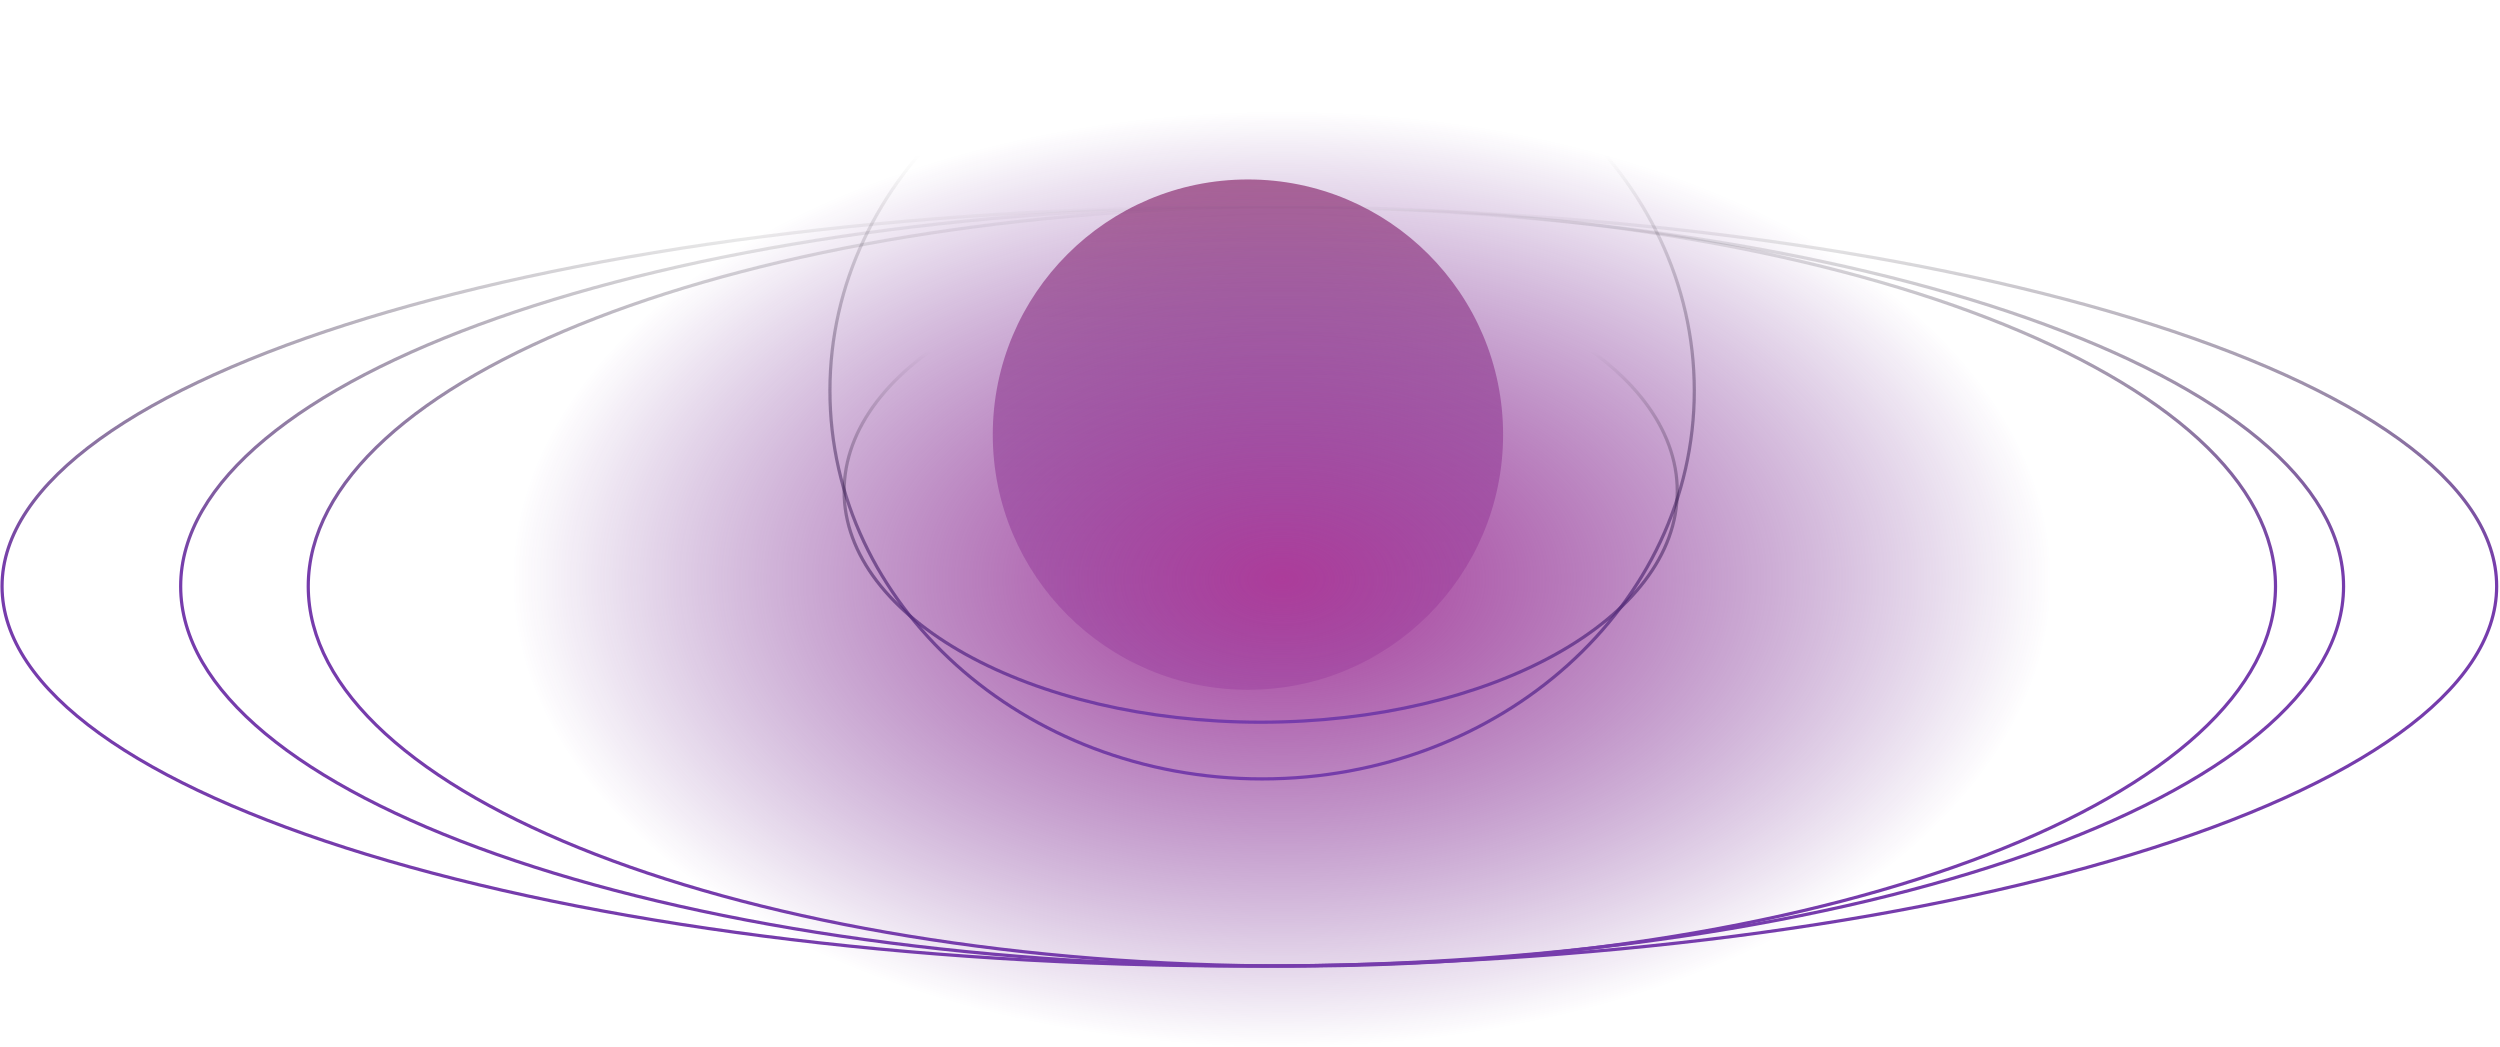 <svg width="776" height="325" viewBox="0 0 776 325" fill="none" xmlns="http://www.w3.org/2000/svg">
<circle cx="387.359" cy="134.908" r="79.204" fill="url(#paint0_linear_117_228)"/>
<ellipse cx="397.919" cy="179.79" rx="238.494" ry="145.208" fill="url(#paint1_radial_117_228)"/>
<path d="M774.961 181.991C774.961 198.095 764.27 213.534 744.704 227.659C725.149 241.775 696.821 254.508 661.771 265.21C591.677 286.612 494.813 299.857 387.798 299.857C280.784 299.857 183.92 286.612 113.826 265.21C78.776 254.508 50.448 241.775 30.893 227.659C11.327 213.534 0.636 198.095 0.636 181.991C0.636 165.886 11.327 150.447 30.893 136.322C50.448 122.206 78.776 109.473 113.826 98.771C183.92 77.369 280.784 64.124 387.798 64.124C494.813 64.124 591.677 77.369 661.771 98.771C696.821 109.473 725.149 122.206 744.704 136.322C764.27 150.447 774.961 165.886 774.961 181.991Z" stroke="url(#paint2_linear_117_228)"/>
<path d="M727.438 181.991C727.438 198.126 718.151 213.568 701.199 227.68C684.25 241.789 659.695 254.518 629.307 265.217C568.537 286.614 484.551 299.857 391.759 299.857C298.966 299.857 214.98 286.614 154.21 265.217C123.823 254.518 99.267 241.789 82.318 227.68C65.366 213.568 56.079 198.126 56.079 181.991C56.079 165.855 65.366 150.413 82.318 136.301C99.267 122.192 123.823 109.463 154.21 98.764C214.98 77.367 298.966 64.124 391.759 64.124C484.551 64.124 568.537 77.367 629.307 98.764C659.695 109.463 684.25 122.192 701.199 136.301C718.151 150.413 727.438 165.855 727.438 181.991Z" stroke="url(#paint3_linear_117_228)"/>
<path d="M706.317 181.991C706.317 198.146 697.86 213.591 682.447 227.695C667.033 241.8 644.702 254.525 617.064 265.222C561.793 286.615 485.403 299.857 400.999 299.857C316.596 299.857 240.205 286.615 184.934 265.222C157.297 254.525 134.965 241.8 119.552 227.695C104.139 213.591 95.682 198.146 95.682 181.991C95.682 165.836 104.139 150.39 119.552 136.286C134.965 122.181 157.297 109.456 184.934 98.759C240.205 77.366 316.596 64.124 400.999 64.124C485.403 64.124 561.793 77.366 617.064 98.759C644.702 109.456 667.033 122.181 682.447 136.286C697.86 150.39 706.317 165.836 706.317 181.991Z" stroke="url(#paint4_linear_117_228)"/>
<path d="M525.907 121.267C525.907 187.772 465.898 241.774 391.759 241.774C317.619 241.774 257.611 187.772 257.611 121.267C257.611 54.762 317.619 0.76 391.759 0.76C465.898 0.76 525.907 54.762 525.907 121.267Z" stroke="url(#paint5_linear_117_228)"/>
<path d="M520.626 152.509C520.626 172.173 506.283 190.08 482.863 203.1C459.46 216.11 427.095 224.173 391.319 224.173C355.542 224.173 323.177 216.11 299.774 203.1C276.354 190.08 262.011 172.173 262.011 152.509C262.011 132.845 276.354 114.938 299.774 101.918C323.177 88.908 355.542 80.845 391.319 80.845C427.095 80.845 459.46 88.908 482.863 101.918C506.283 114.938 520.626 132.845 520.626 152.509Z" stroke="url(#paint6_linear_117_228)"/>
<defs>
<linearGradient id="paint0_linear_117_228" x1="387.359" y1="55.703" x2="387.359" y2="214.112" gradientUnits="userSpaceOnUse">
<stop stop-color="#801053" stop-opacity="0.6"/>
<stop offset="1" stop-color="#8A40AD" stop-opacity="0.36"/>
</linearGradient>
<radialGradient id="paint1_radial_117_228" cx="0" cy="0" r="1" gradientUnits="userSpaceOnUse" gradientTransform="translate(397.919 179.79) rotate(90) scale(145.208 238.494)">
<stop stop-color="#AC3C9A"/>
<stop offset="1" stop-color="#580F85" stop-opacity="0"/>
</radialGradient>
<linearGradient id="paint2_linear_117_228" x1="387.798" y1="63.624" x2="387.798" y2="300.357" gradientUnits="userSpaceOnUse">
<stop stop-opacity="0"/>
<stop offset="0.479" stop-color="#763CAC"/>
</linearGradient>
<linearGradient id="paint3_linear_117_228" x1="391.759" y1="63.624" x2="391.759" y2="300.357" gradientUnits="userSpaceOnUse">
<stop stop-opacity="0"/>
<stop offset="0.479" stop-color="#763CAC"/>
</linearGradient>
<linearGradient id="paint4_linear_117_228" x1="400.999" y1="63.624" x2="400.999" y2="300.357" gradientUnits="userSpaceOnUse">
<stop stop-opacity="0"/>
<stop offset="0.479" stop-color="#763CAC"/>
</linearGradient>
<linearGradient id="paint5_linear_117_228" x1="391.759" y1="0.26" x2="391.759" y2="242.274" gradientUnits="userSpaceOnUse">
<stop offset="0.198" stop-opacity="0"/>
<stop offset="1" stop-color="#763CAC"/>
</linearGradient>
<linearGradient id="paint6_linear_117_228" x1="391.319" y1="80.345" x2="391.319" y2="224.673" gradientUnits="userSpaceOnUse">
<stop offset="0.198" stop-opacity="0"/>
<stop offset="1" stop-color="#763CAC"/>
</linearGradient>
</defs>
</svg>

